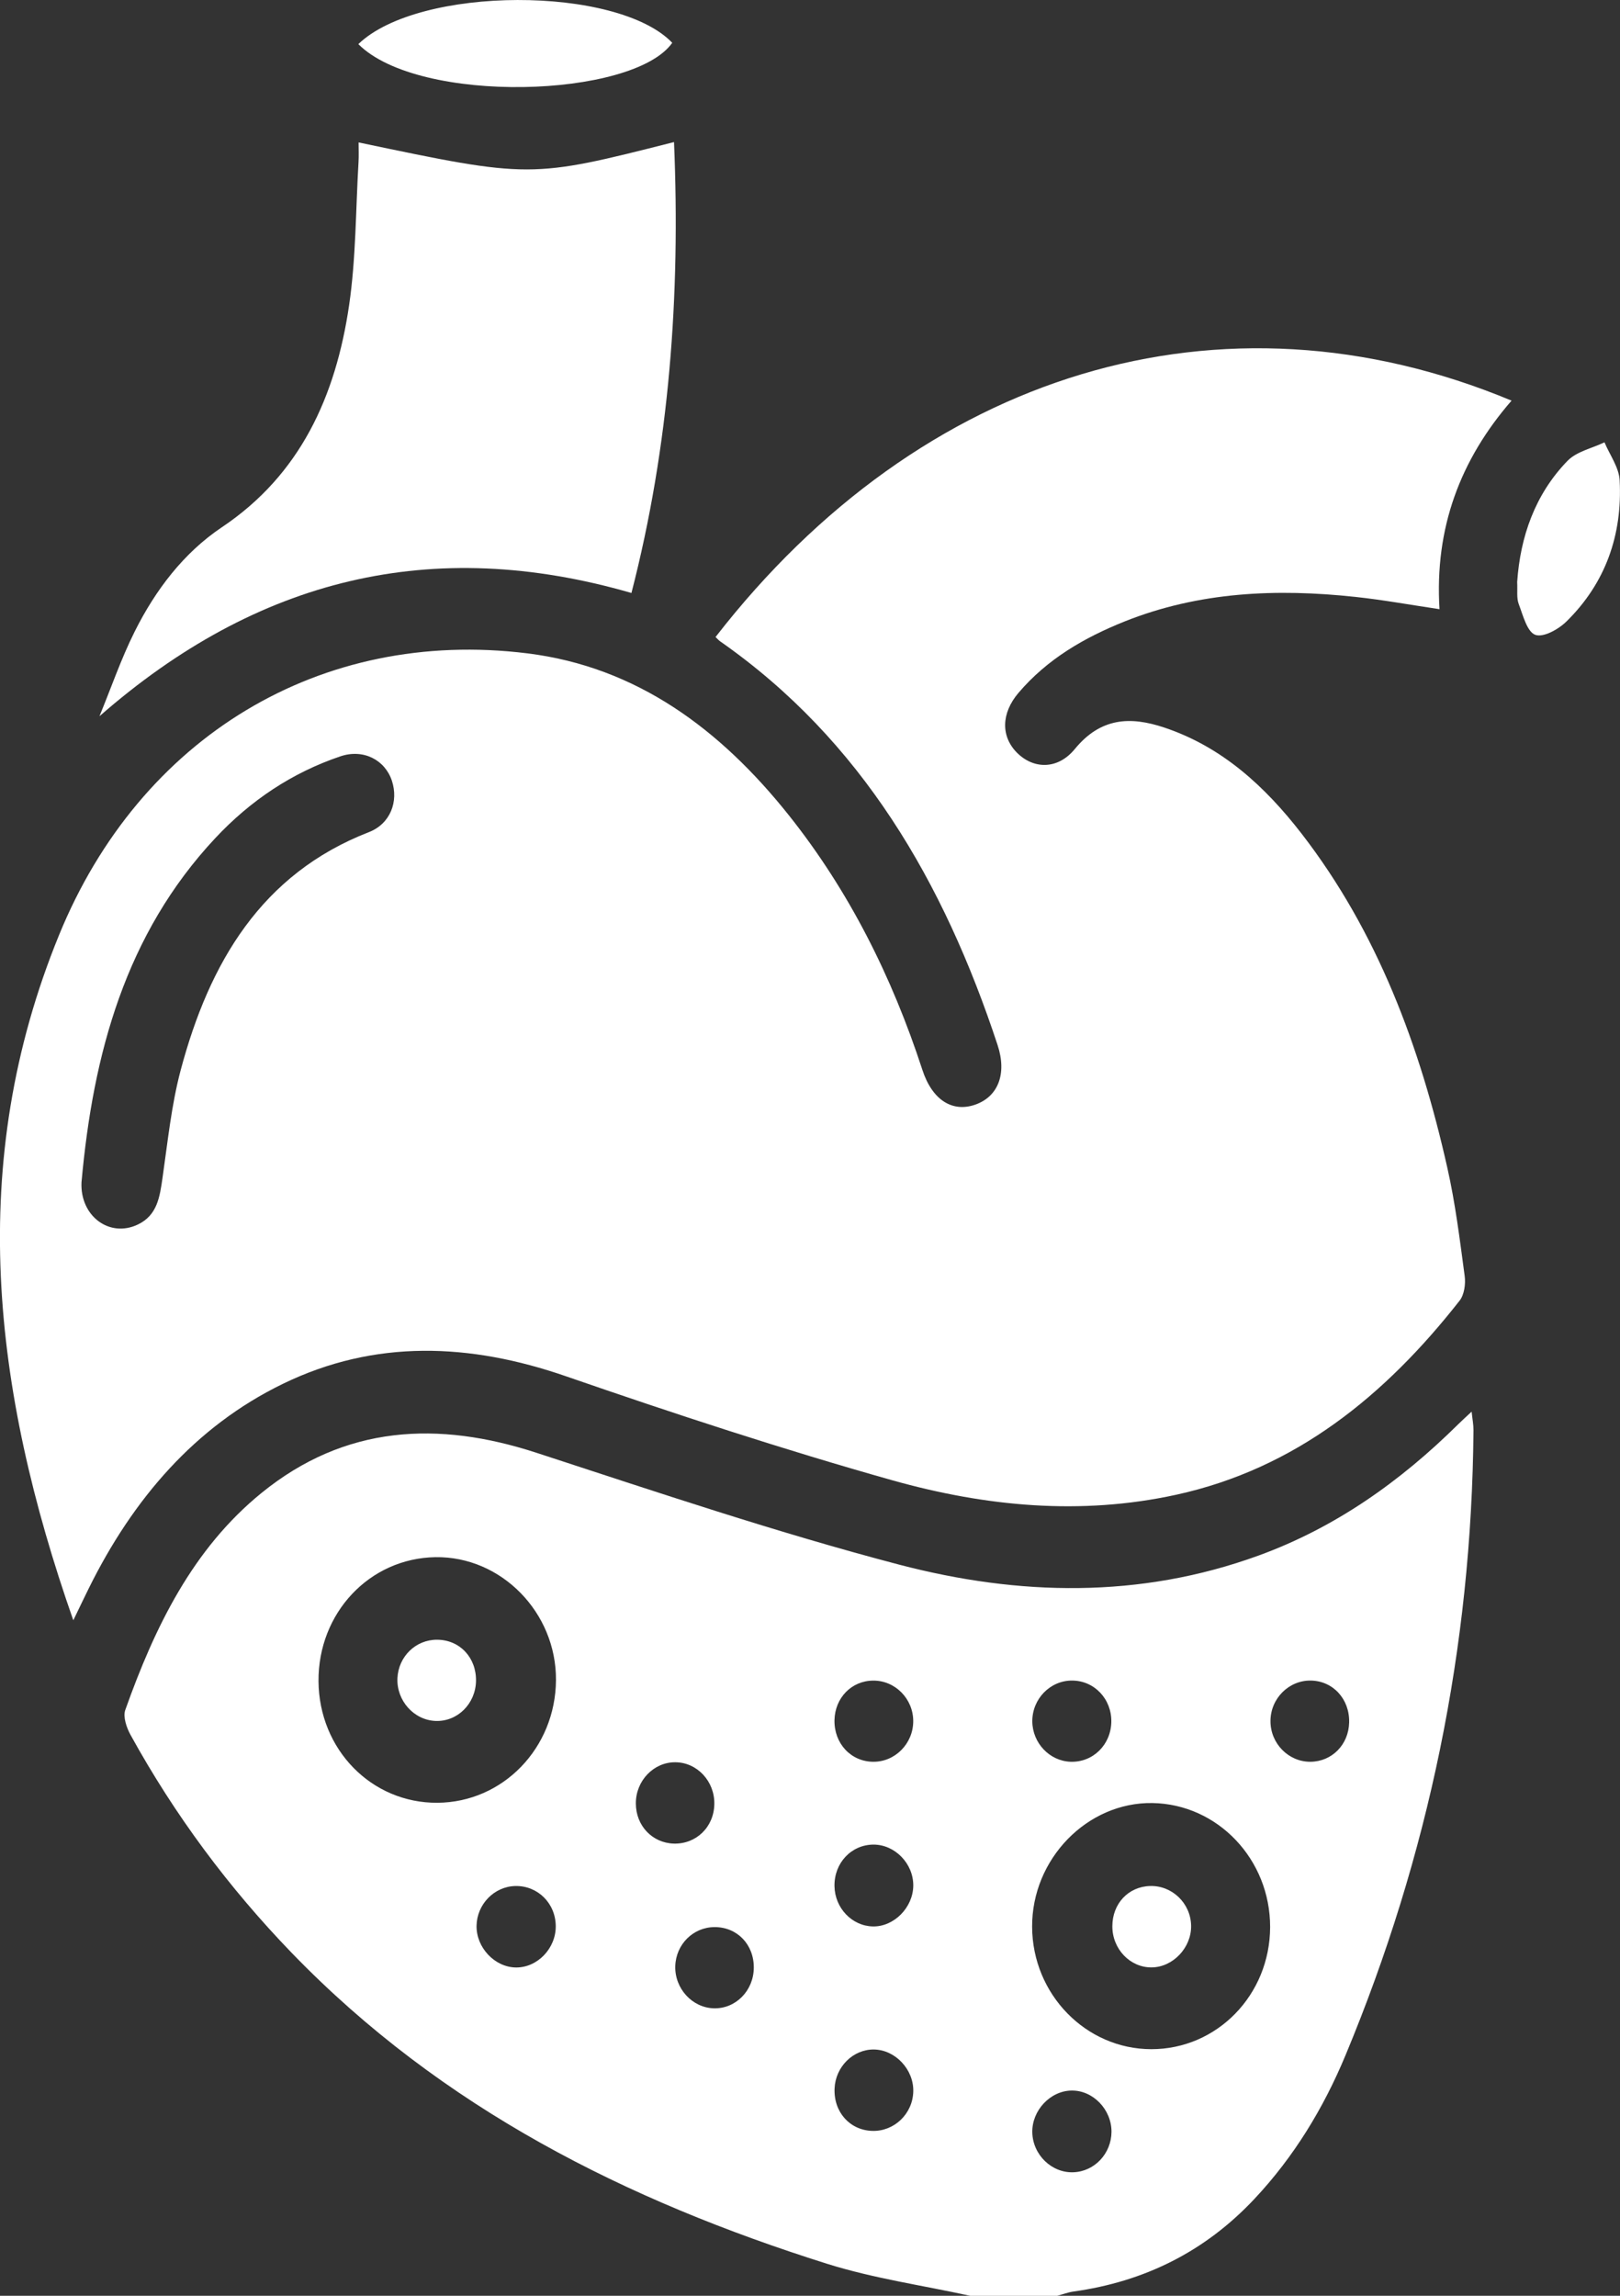 <svg xmlns="http://www.w3.org/2000/svg" width="36" height="51" viewBox="0 0 36 51" fill="none">
    <rect x="0" y="0" width="36" height="51" fill="#333333" stroke="none"/>
    <path
        d="M32.703 31.359C32.569 31.484 32.486 31.56 32.404 31.64C31.114 32.916 29.667 33.938 27.968 34.556C25.328 35.517 22.638 35.452 19.989 34.76C17.272 34.048 14.599 33.147 11.924 32.274C9.732 31.559 7.665 31.659 5.813 33.164C4.283 34.406 3.438 36.146 2.783 37.989C2.731 38.138 2.812 38.378 2.898 38.535C3.881 40.32 5.083 41.935 6.488 43.388C9.826 46.837 13.929 48.886 18.375 50.288C19.412 50.614 20.498 50.768 21.562 51.001H23.492C23.614 50.969 23.733 50.922 23.858 50.905C25.422 50.687 26.773 50.025 27.878 48.846C28.751 47.916 29.41 46.836 29.901 45.655C31.746 41.226 32.704 36.599 32.744 31.772C32.745 31.652 32.721 31.532 32.703 31.359ZM11.47 43.707C10.998 43.705 10.582 43.267 10.59 42.78C10.599 42.302 10.982 41.908 11.452 41.897C11.948 41.887 12.345 42.278 12.35 42.786C12.355 43.28 11.946 43.709 11.47 43.707ZM9.72 40.048C8.255 40.057 7.089 38.864 7.078 37.347C7.068 35.831 8.212 34.616 9.674 34.592C11.137 34.568 12.365 35.821 12.355 37.323C12.345 38.832 11.178 40.038 9.72 40.048ZM14.13 40.064C14.127 39.56 14.526 39.144 15.007 39.148C15.491 39.15 15.883 39.57 15.874 40.076C15.866 40.586 15.473 40.969 14.972 40.955C14.494 40.94 14.131 40.557 14.13 40.064ZM15.865 44.614C15.383 44.602 14.991 44.174 15.006 43.676C15.021 43.194 15.403 42.812 15.877 42.81C16.378 42.806 16.755 43.194 16.751 43.712C16.748 44.222 16.35 44.626 15.865 44.614ZM19.401 37.334C19.89 37.328 20.295 37.738 20.294 38.235C20.294 38.734 19.889 39.144 19.401 39.137C18.906 39.132 18.533 38.727 18.544 38.21C18.556 37.715 18.924 37.338 19.401 37.334ZM19.382 47.337C18.883 47.321 18.524 46.917 18.546 46.396C18.566 45.912 18.959 45.523 19.421 45.529C19.895 45.535 20.307 45.973 20.295 46.46C20.284 46.957 19.871 47.353 19.382 47.337ZM19.395 42.795C18.932 42.784 18.553 42.387 18.544 41.901C18.535 41.387 18.915 40.981 19.408 40.977C19.887 40.975 20.299 41.399 20.295 41.889C20.29 42.377 19.864 42.806 19.395 42.795ZM23.826 37.333C24.32 37.335 24.706 37.745 24.696 38.253C24.685 38.763 24.287 39.153 23.791 39.137C23.325 39.121 22.945 38.722 22.94 38.242C22.936 37.742 23.337 37.33 23.826 37.333ZM23.853 48.256C23.372 48.275 22.951 47.868 22.94 47.372C22.928 46.885 23.34 46.446 23.813 46.441C24.289 46.434 24.701 46.861 24.7 47.357C24.697 47.841 24.323 48.239 23.853 48.256ZM25.584 45.522C24.13 45.52 22.942 44.301 22.936 42.804C22.928 41.298 24.161 40.031 25.61 40.054C27.062 40.078 28.228 41.307 28.225 42.81C28.221 44.316 27.046 45.523 25.584 45.522ZM29.122 39.137C28.634 39.141 28.23 38.73 28.233 38.231C28.234 37.733 28.64 37.326 29.128 37.333C29.623 37.34 29.994 37.745 29.981 38.263C29.97 38.757 29.599 39.133 29.122 39.137Z"
        fill="#fff" />
    <path
        d="M32.162 25.938C31.557 23.245 30.612 20.701 28.921 18.515C28.107 17.465 27.155 16.592 25.878 16.164C25.108 15.905 24.455 15.946 23.885 16.639C23.508 17.099 22.974 17.091 22.605 16.727C22.24 16.365 22.245 15.849 22.631 15.394C23.273 14.639 24.097 14.164 24.99 13.806C26.649 13.144 28.373 13.072 30.117 13.26C30.731 13.325 31.34 13.437 31.989 13.533C31.877 11.728 32.452 10.21 33.59 8.9C27.138 6.211 20.466 8.272 15.901 14.151C15.936 14.184 15.968 14.223 16.006 14.249C19.145 16.442 20.975 19.598 22.169 23.217C22.38 23.859 22.177 24.359 21.679 24.537C21.159 24.722 20.713 24.43 20.497 23.766C19.823 21.702 18.87 19.793 17.527 18.107C16.006 16.199 14.149 14.815 11.719 14.514C7.128 13.945 3.112 16.369 1.313 20.77C-0.761 25.839 -0.17 30.86 1.629 35.994C1.791 35.66 1.881 35.469 1.975 35.28C2.955 33.301 4.333 31.69 6.287 30.741C8.33 29.748 10.441 29.834 12.576 30.573C14.979 31.404 17.397 32.199 19.84 32.887C21.899 33.465 24.014 33.67 26.139 33.205C28.786 32.626 30.776 31.01 32.436 28.893C32.539 28.763 32.573 28.521 32.548 28.343C32.44 27.538 32.341 26.729 32.162 25.938ZM8.197 18.486C5.809 19.413 4.652 21.385 4.015 23.773C3.808 24.551 3.727 25.367 3.611 26.169C3.55 26.592 3.494 26.997 3.064 27.202C2.433 27.504 1.777 27.015 1.811 26.266C2.067 23.411 2.79 20.75 4.783 18.62C5.567 17.782 6.492 17.164 7.564 16.802C8.072 16.631 8.552 16.877 8.708 17.342C8.862 17.806 8.674 18.301 8.197 18.486Z"
        fill="#fff" />
    <path
        d="M14.032 13.173C9.6 11.891 5.716 12.843 2.21 15.911C2.469 15.283 2.69 14.636 2.992 14.032C3.455 13.105 4.083 12.281 4.928 11.714C6.676 10.544 7.461 8.801 7.758 6.78C7.911 5.735 7.904 4.664 7.967 3.606C7.976 3.462 7.969 3.317 7.969 3.164C11.788 3.965 11.788 3.965 14.978 3.156C15.122 6.555 14.876 9.905 14.032 13.173Z"
        fill="#fff" />
    <path
        d="M14.939 0.951C14.069 2.182 9.31 2.331 7.963 0.98C9.312 -0.32 13.718 -0.323 14.939 0.951Z"
        fill="#fff" />
    <path
        d="M34.813 13.803C34.635 13.98 34.295 14.169 34.116 14.102C33.935 14.035 33.843 13.665 33.748 13.414C33.699 13.282 33.725 13.12 33.715 12.928C33.784 11.926 34.11 10.983 34.833 10.238C35.037 10.028 35.377 9.96 35.655 9.826C35.772 10.105 35.976 10.381 35.992 10.667C36.057 11.885 35.675 12.956 34.813 13.803Z"
        fill="#fff" />
    <path
        d="M26.469 42.776C26.48 43.263 26.068 43.7 25.595 43.705C25.115 43.712 24.716 43.296 24.719 42.789C24.72 42.289 25.074 41.911 25.556 41.897C26.046 41.882 26.459 42.279 26.469 42.776Z"
        fill="#fff" />
    <path
        d="M10.578 37.341C10.569 37.849 10.165 38.249 9.68 38.23C9.197 38.212 8.81 37.778 8.832 37.281C8.854 36.798 9.24 36.423 9.714 36.426C10.216 36.428 10.586 36.821 10.578 37.341Z"
        fill="#fff" />
</svg>
